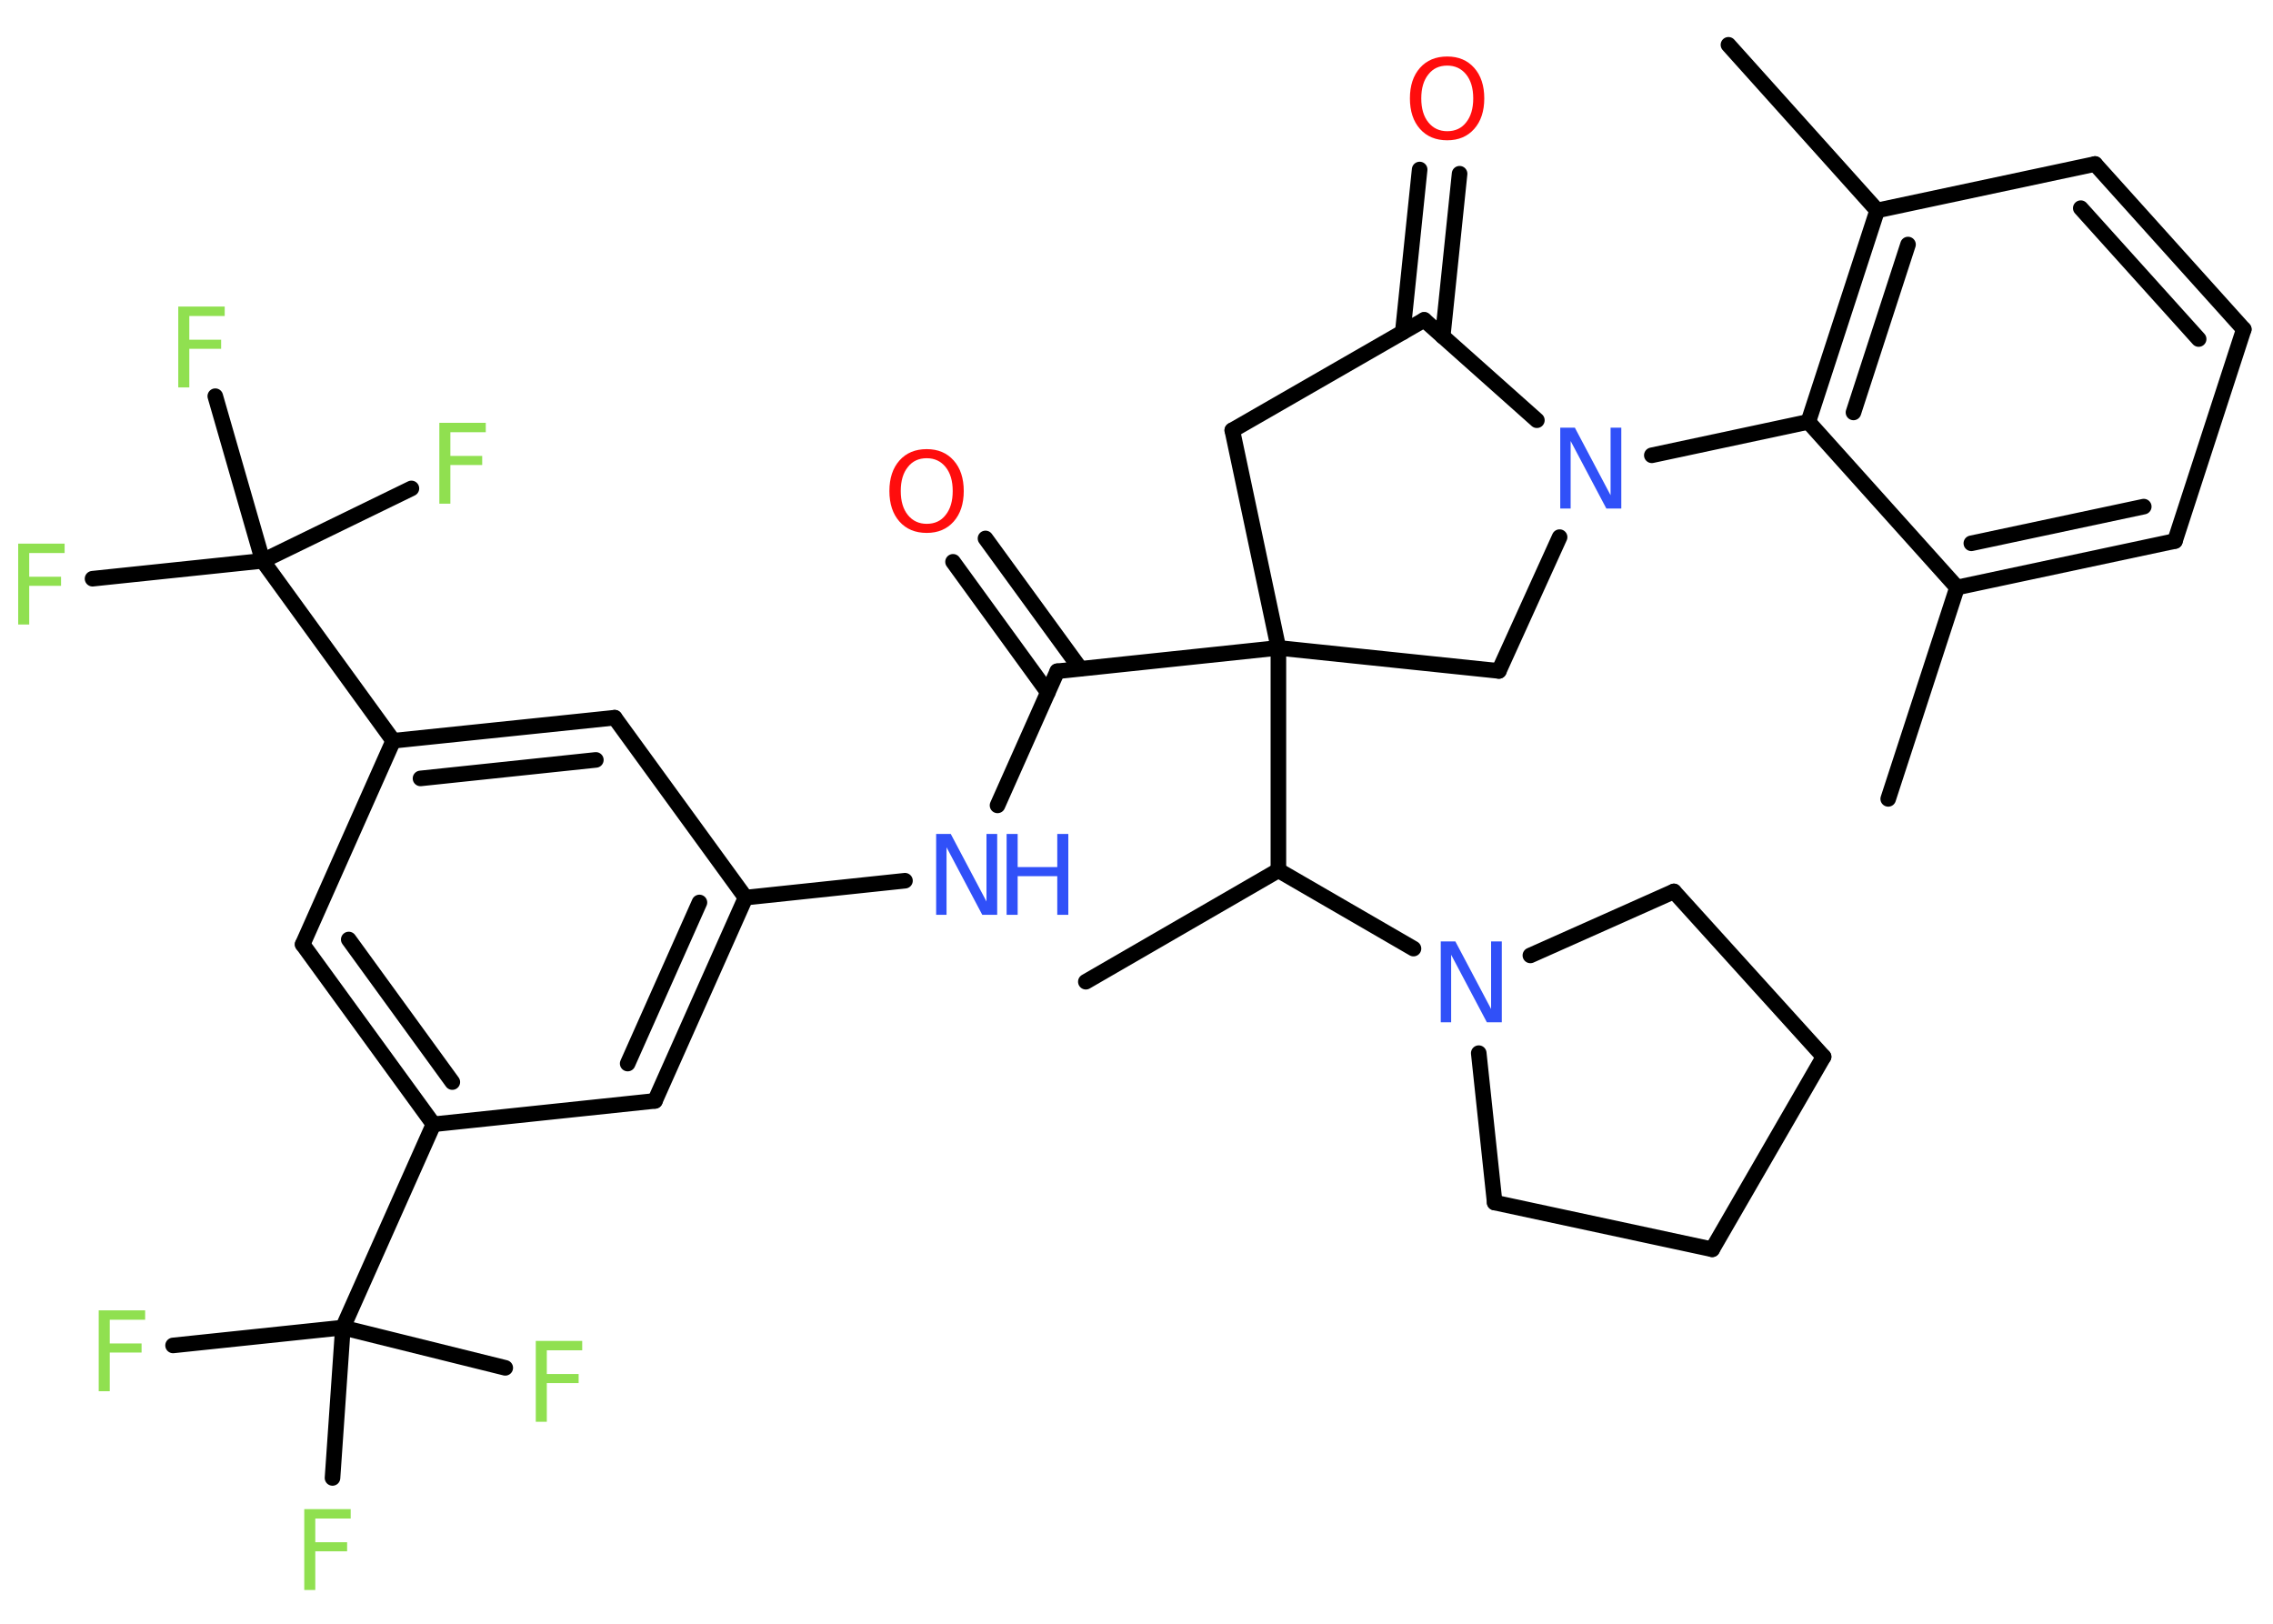 <?xml version='1.0' encoding='UTF-8'?>
<!DOCTYPE svg PUBLIC "-//W3C//DTD SVG 1.1//EN" "http://www.w3.org/Graphics/SVG/1.1/DTD/svg11.dtd">
<svg version='1.2' xmlns='http://www.w3.org/2000/svg' xmlns:xlink='http://www.w3.org/1999/xlink' width='70.0mm' height='50.0mm' viewBox='0 0 70.0 50.0'>
  <desc>Generated by the Chemistry Development Kit (http://github.com/cdk)</desc>
  <g stroke-linecap='round' stroke-linejoin='round' stroke='#000000' stroke-width='.48' fill='#90E050'>
    <rect x='.0' y='.0' width='70.0' height='50.0' fill='#FFFFFF' stroke='none'/>
    <g id='mol1' class='mol'>
      <line id='mol1bnd1' class='bond' x1='58.15' y1='24.6' x2='60.27' y2='18.09'/>
      <g id='mol1bnd2' class='bond'>
        <line x1='60.27' y1='18.09' x2='66.98' y2='16.66'/>
        <line x1='60.71' y1='16.73' x2='66.02' y2='15.6'/>
      </g>
      <line id='mol1bnd3' class='bond' x1='66.98' y1='16.66' x2='69.1' y2='10.14'/>
      <g id='mol1bnd4' class='bond'>
        <line x1='69.1' y1='10.14' x2='64.52' y2='5.05'/>
        <line x1='67.71' y1='10.44' x2='64.08' y2='6.41'/>
      </g>
      <line id='mol1bnd5' class='bond' x1='64.52' y1='5.05' x2='57.81' y2='6.48'/>
      <line id='mol1bnd6' class='bond' x1='57.81' y1='6.48' x2='53.23' y2='1.38'/>
      <g id='mol1bnd7' class='bond'>
        <line x1='57.81' y1='6.48' x2='55.69' y2='12.99'/>
        <line x1='58.76' y1='7.53' x2='57.08' y2='12.7'/>
      </g>
      <line id='mol1bnd8' class='bond' x1='60.27' y1='18.09' x2='55.69' y2='12.99'/>
      <line id='mol1bnd9' class='bond' x1='55.69' y1='12.99' x2='50.87' y2='14.02'/>
      <line id='mol1bnd10' class='bond' x1='48.03' y1='16.54' x2='46.16' y2='20.66'/>
      <line id='mol1bnd11' class='bond' x1='46.16' y1='20.66' x2='39.37' y2='19.95'/>
      <line id='mol1bnd12' class='bond' x1='39.37' y1='19.95' x2='32.56' y2='20.67'/>
      <g id='mol1bnd13' class='bond'>
        <line x1='32.27' y1='21.32' x2='29.35' y2='17.3'/>
        <line x1='33.27' y1='20.59' x2='30.35' y2='16.58'/>
      </g>
      <line id='mol1bnd14' class='bond' x1='32.56' y1='20.67' x2='30.72' y2='24.8'/>
      <line id='mol1bnd15' class='bond' x1='27.87' y1='27.12' x2='22.96' y2='27.64'/>
      <g id='mol1bnd16' class='bond'>
        <line x1='20.17' y1='33.9' x2='22.96' y2='27.64'/>
        <line x1='19.33' y1='32.75' x2='21.54' y2='27.79'/>
      </g>
      <line id='mol1bnd17' class='bond' x1='20.17' y1='33.9' x2='13.35' y2='34.62'/>
      <line id='mol1bnd18' class='bond' x1='13.35' y1='34.62' x2='10.56' y2='40.88'/>
      <line id='mol1bnd19' class='bond' x1='10.56' y1='40.88' x2='5.33' y2='41.43'/>
      <line id='mol1bnd20' class='bond' x1='10.56' y1='40.88' x2='10.24' y2='45.51'/>
      <line id='mol1bnd21' class='bond' x1='10.56' y1='40.88' x2='15.56' y2='42.12'/>
      <g id='mol1bnd22' class='bond'>
        <line x1='9.32' y1='29.08' x2='13.35' y2='34.62'/>
        <line x1='10.74' y1='28.93' x2='13.93' y2='33.32'/>
      </g>
      <line id='mol1bnd23' class='bond' x1='9.32' y1='29.08' x2='12.11' y2='22.81'/>
      <line id='mol1bnd24' class='bond' x1='12.11' y1='22.81' x2='8.09' y2='17.27'/>
      <line id='mol1bnd25' class='bond' x1='8.09' y1='17.27' x2='2.85' y2='17.82'/>
      <line id='mol1bnd26' class='bond' x1='8.09' y1='17.27' x2='12.67' y2='15.04'/>
      <line id='mol1bnd27' class='bond' x1='8.09' y1='17.27' x2='6.63' y2='12.2'/>
      <g id='mol1bnd28' class='bond'>
        <line x1='18.93' y1='22.1' x2='12.11' y2='22.81'/>
        <line x1='18.35' y1='23.4' x2='12.95' y2='23.97'/>
      </g>
      <line id='mol1bnd29' class='bond' x1='22.96' y1='27.64' x2='18.93' y2='22.1'/>
      <line id='mol1bnd30' class='bond' x1='39.37' y1='19.95' x2='39.37' y2='26.8'/>
      <line id='mol1bnd31' class='bond' x1='39.37' y1='26.8' x2='33.44' y2='30.23'/>
      <line id='mol1bnd32' class='bond' x1='39.37' y1='26.8' x2='43.53' y2='29.21'/>
      <line id='mol1bnd33' class='bond' x1='45.54' y1='32.43' x2='46.03' y2='37.03'/>
      <line id='mol1bnd34' class='bond' x1='46.03' y1='37.03' x2='52.73' y2='38.47'/>
      <line id='mol1bnd35' class='bond' x1='52.73' y1='38.47' x2='56.16' y2='32.54'/>
      <line id='mol1bnd36' class='bond' x1='56.16' y1='32.54' x2='51.55' y2='27.45'/>
      <line id='mol1bnd37' class='bond' x1='47.13' y1='29.42' x2='51.55' y2='27.45'/>
      <line id='mol1bnd38' class='bond' x1='39.37' y1='19.95' x2='37.95' y2='13.25'/>
      <line id='mol1bnd39' class='bond' x1='37.95' y1='13.25' x2='43.86' y2='9.85'/>
      <line id='mol1bnd40' class='bond' x1='47.33' y1='12.94' x2='43.86' y2='9.85'/>
      <g id='mol1bnd41' class='bond'>
        <line x1='43.2' y1='10.23' x2='43.72' y2='5.22'/>
        <line x1='44.43' y1='10.36' x2='44.95' y2='5.35'/>
      </g>
      <path id='mol1atm9' class='atom' d='M48.05 13.17h.45l1.1 2.08v-2.08h.33v2.49h-.46l-1.1 -2.08v2.08h-.32v-2.49z' stroke='none' fill='#3050F8'/>
      <path id='mol1atm13' class='atom' d='M28.54 14.11q-.37 .0 -.58 .27q-.22 .27 -.22 .74q.0 .47 .22 .74q.22 .27 .58 .27q.37 .0 .58 -.27q.22 -.27 .22 -.74q.0 -.47 -.22 -.74q-.22 -.27 -.58 -.27zM28.54 13.83q.52 .0 .83 .35q.31 .35 .31 .94q.0 .59 -.31 .94q-.31 .35 -.83 .35q-.53 .0 -.84 -.35q-.31 -.35 -.31 -.94q.0 -.59 .31 -.94q.31 -.35 .84 -.35z' stroke='none' fill='#FF0D0D'/>
      <g id='mol1atm14' class='atom'>
        <path d='M28.83 25.68h.45l1.1 2.08v-2.08h.33v2.49h-.46l-1.1 -2.08v2.08h-.32v-2.49z' stroke='none' fill='#3050F8'/>
        <path d='M31.0 25.68h.34v1.02h1.22v-1.02h.34v2.49h-.34v-1.19h-1.22v1.19h-.34v-2.49z' stroke='none' fill='#3050F8'/>
      </g>
      <path id='mol1atm19' class='atom' d='M3.04 40.35h1.43v.29h-1.09v.73h.98v.28h-.98v1.19h-.34v-2.49z' stroke='none'/>
      <path id='mol1atm20' class='atom' d='M9.37 46.47h1.43v.29h-1.09v.73h.98v.28h-.98v1.19h-.34v-2.49z' stroke='none'/>
      <path id='mol1atm21' class='atom' d='M16.5 41.29h1.43v.29h-1.09v.73h.98v.28h-.98v1.19h-.34v-2.49z' stroke='none'/>
      <path id='mol1atm25' class='atom' d='M.56 16.74h1.43v.29h-1.09v.73h.98v.28h-.98v1.19h-.34v-2.49z' stroke='none'/>
      <path id='mol1atm26' class='atom' d='M13.53 13.02h1.43v.29h-1.09v.73h.98v.28h-.98v1.19h-.34v-2.49z' stroke='none'/>
      <path id='mol1atm27' class='atom' d='M5.49 9.44h1.43v.29h-1.09v.73h.98v.28h-.98v1.19h-.34v-2.49z' stroke='none'/>
      <path id='mol1atm31' class='atom' d='M44.37 28.99h.45l1.1 2.08v-2.08h.33v2.49h-.46l-1.1 -2.08v2.08h-.32v-2.49z' stroke='none' fill='#3050F8'/>
      <path id='mol1atm38' class='atom' d='M44.57 2.02q-.37 .0 -.58 .27q-.22 .27 -.22 .74q.0 .47 .22 .74q.22 .27 .58 .27q.37 .0 .58 -.27q.22 -.27 .22 -.74q.0 -.47 -.22 -.74q-.22 -.27 -.58 -.27zM44.57 1.74q.52 .0 .83 .35q.31 .35 .31 .94q.0 .59 -.31 .94q-.31 .35 -.83 .35q-.53 .0 -.84 -.35q-.31 -.35 -.31 -.94q.0 -.59 .31 -.94q.31 -.35 .84 -.35z' stroke='none' fill='#FF0D0D'/>
    </g>
  </g>
</svg>
